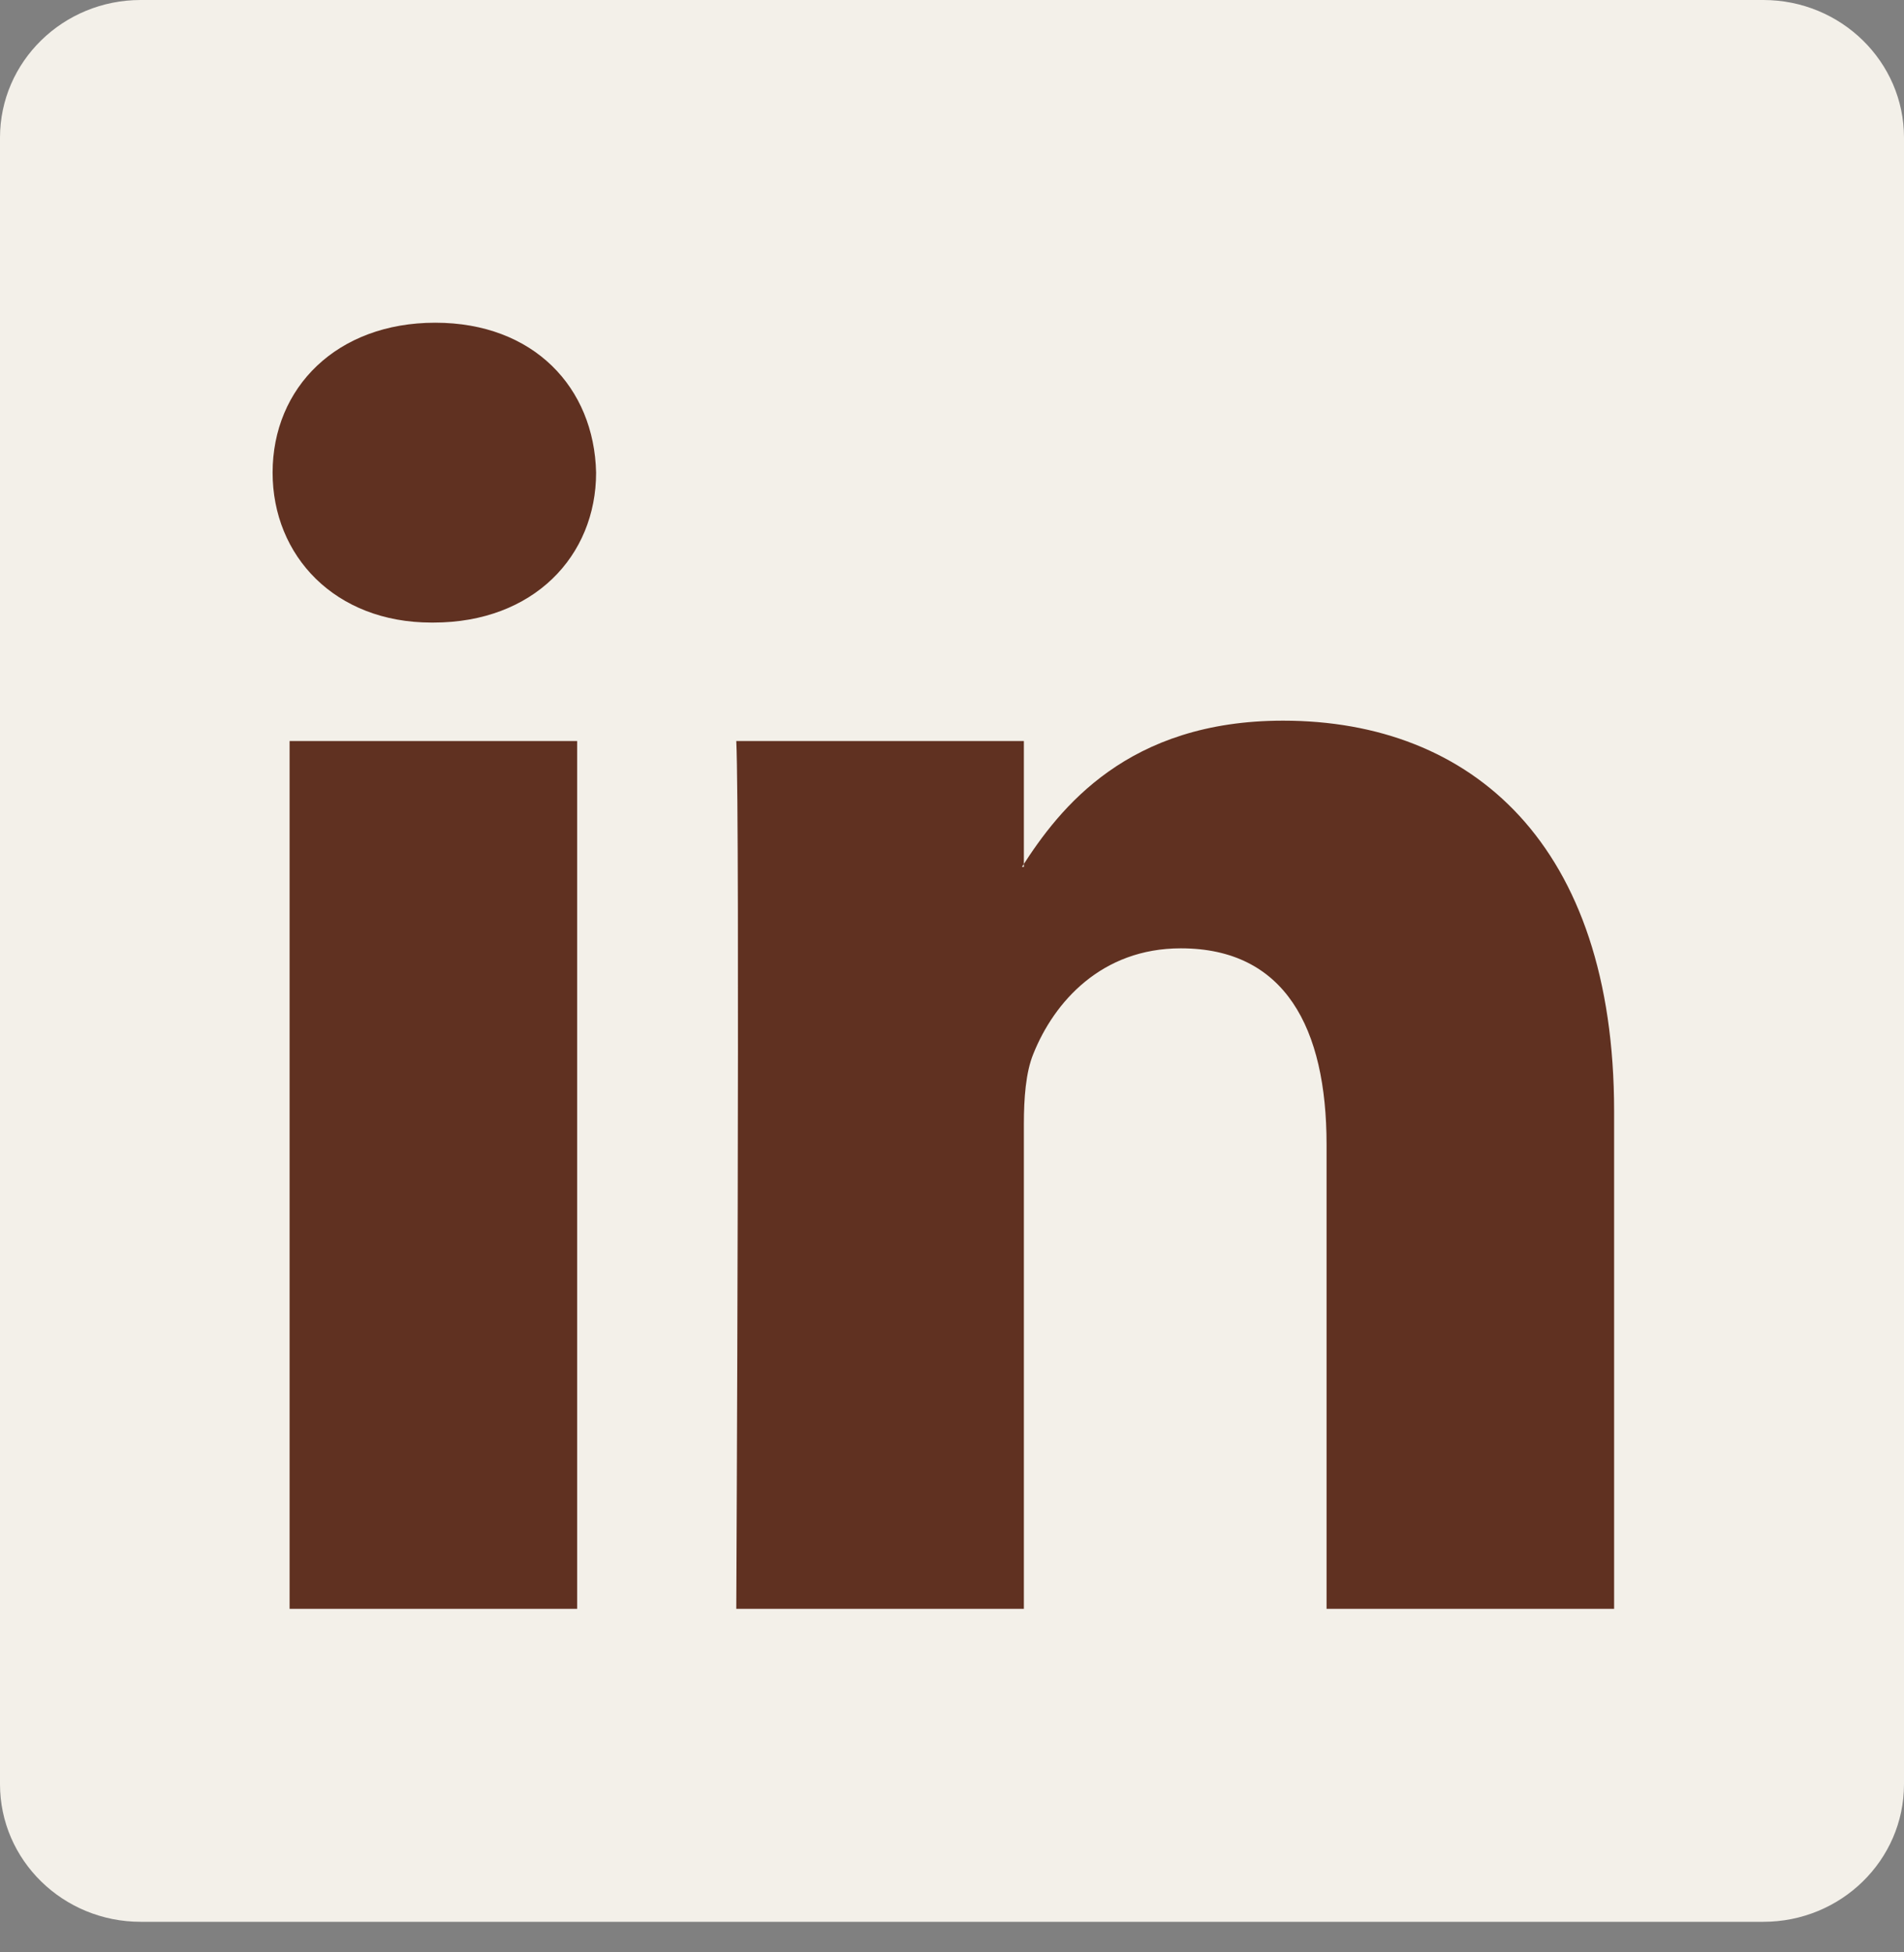<svg width="40" height="41" viewBox="0 0 40 41" fill="none" xmlns="http://www.w3.org/2000/svg">
<rect x="0" y="0" width="40" height="41" fill="#808080" stroke="none"/>
<path d="M0 2.891C0 1.295 1.323 2.67029e-05 2.956 2.67029e-05H37.044C38.677 2.67029e-05 40 1.295 40 2.891V37.467C40 39.064 38.677 40.358 37.044 40.358H2.956C1.323 40.358 0 39.064 0 37.467V2.891Z" fill="#F3F0E9"/>
<path fill-rule="evenodd" clip-rule="evenodd" d="M12.125 33.786V15.562H6.084V33.786H12.125ZM9.104 13.074C11.211 13.074 12.523 11.674 12.523 9.925C12.483 8.137 11.211 6.777 9.144 6.777C7.078 6.777 5.727 8.137 5.727 9.925C5.727 11.674 7.038 13.074 9.065 13.074H9.104Z" fill="#603121"/>
<path fill-rule="evenodd" clip-rule="evenodd" d="M15.468 33.786H21.51V23.609C21.51 23.064 21.549 22.52 21.709 22.131C22.145 21.042 23.14 19.915 24.808 19.915C26.995 19.915 27.869 21.586 27.869 24.036V33.786H33.91V23.336C33.91 17.739 30.93 15.134 26.955 15.134C23.695 15.134 22.265 16.961 21.47 18.205H21.51V15.562H15.468C15.548 17.272 15.468 33.786 15.468 33.786Z" fill="#603121"/>
</svg>
